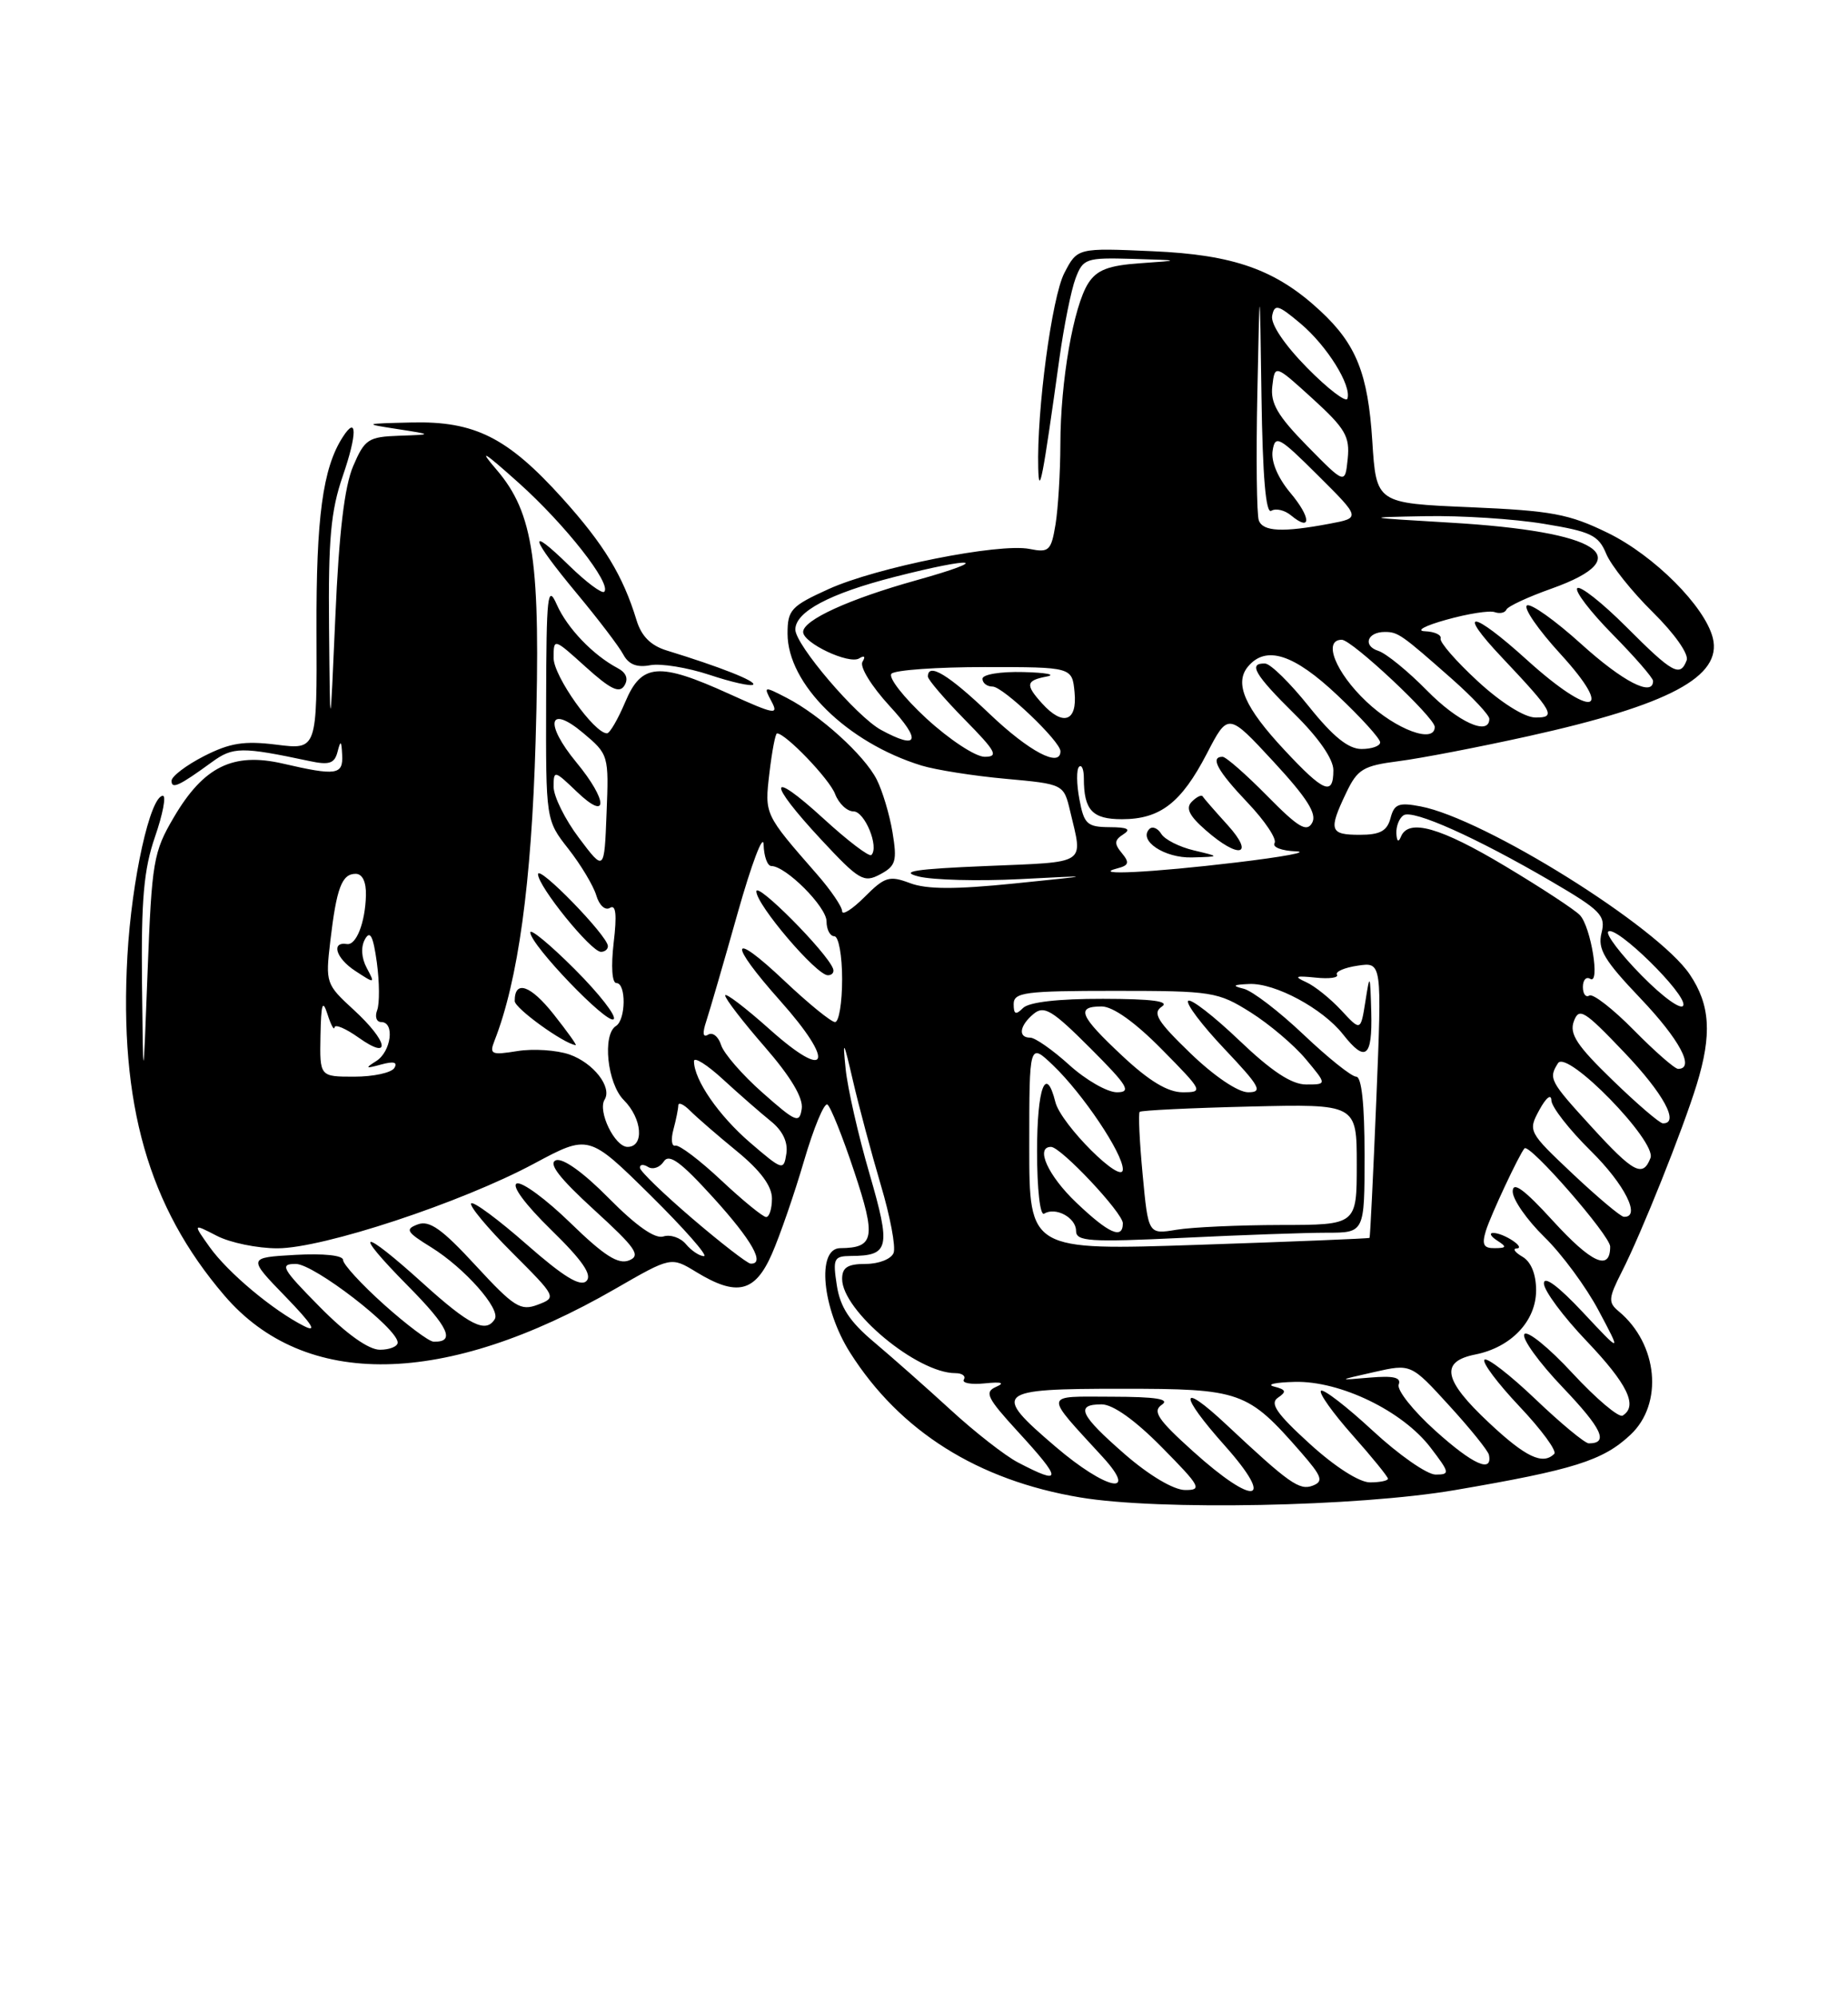 <?xml version="1.0" encoding="UTF-8" standalone="no"?>
<!DOCTYPE svg PUBLIC "-//W3C//DTD SVG 1.1//EN" "http://www.w3.org/Graphics/SVG/1.1/DTD/svg11.dtd" >
<svg xmlns="http://www.w3.org/2000/svg" xmlns:xlink="http://www.w3.org/1999/xlink" version="1.1" viewBox="0 0 237 256">
 <g >
 <path fill="currentColor"
d=" M 186.58 190.99 C 201.85 188.38 205.57 187.21 209.09 183.91 C 213.36 179.93 212.63 172.26 207.60 168.08 C 206.22 166.94 206.27 166.40 208.00 162.99 C 210.49 158.11 215.81 144.82 217.60 139.00 C 219.57 132.58 219.33 128.79 216.71 124.90 C 212.60 118.78 190.38 104.92 182.19 103.36 C 179.38 102.82 178.80 103.05 178.33 104.86 C 177.89 106.51 177.00 107.00 174.38 107.00 C 170.54 107.00 170.35 106.43 172.63 101.65 C 174.09 98.58 174.81 98.15 179.38 97.56 C 182.20 97.20 189.68 95.76 196.00 94.36 C 214.07 90.36 220.90 86.72 219.66 81.76 C 218.64 77.72 212.15 71.22 206.23 68.32 C 201.22 65.87 199.02 65.46 188.51 65.01 C 176.50 64.50 176.50 64.50 175.99 56.50 C 175.44 47.90 173.94 44.13 169.34 39.86 C 163.65 34.57 158.26 32.65 147.83 32.20 C 138.17 31.77 138.17 31.77 136.49 35.01 C 134.90 38.10 132.95 52.60 133.15 60.00 C 133.25 63.84 133.73 61.32 135.87 45.92 C 136.45 41.75 137.38 37.14 137.94 35.67 C 138.90 33.14 139.27 33.01 145.23 33.18 C 151.50 33.37 151.50 33.37 146.24 33.74 C 142.16 34.02 140.66 34.60 139.57 36.30 C 137.67 39.25 136.00 48.88 135.99 56.93 C 135.98 60.55 135.70 65.17 135.37 67.20 C 134.81 70.59 134.53 70.86 132.04 70.36 C 128.13 69.58 112.39 72.72 106.25 75.51 C 101.45 77.69 101.00 78.17 101.00 81.21 C 101.00 87.67 108.63 95.18 118.17 98.12 C 120.00 98.68 124.86 99.45 128.96 99.82 C 136.42 100.50 136.42 100.50 137.25 104.00 C 138.89 110.92 139.60 110.45 126.50 111.00 C 117.35 111.38 115.28 111.70 117.80 112.34 C 119.61 112.80 125.46 112.95 130.80 112.68 C 140.50 112.18 140.50 112.18 130.07 113.24 C 122.51 114.01 118.83 114.00 116.70 113.19 C 114.06 112.20 113.47 112.37 110.88 114.97 C 109.30 116.55 108.00 117.37 108.00 116.79 C 108.00 116.22 106.54 114.07 104.75 112.03 C 98.00 104.31 98.05 104.41 98.68 99.04 C 99.01 96.27 99.44 94.00 99.65 94.00 C 100.75 94.00 106.35 99.83 107.09 101.75 C 107.56 102.99 108.63 104.00 109.46 104.00 C 110.90 104.00 112.77 108.56 111.75 109.59 C 111.47 109.86 108.72 107.77 105.63 104.94 C 98.52 98.44 98.31 100.09 105.30 107.60 C 110.17 112.83 110.78 113.19 112.87 112.07 C 114.89 110.99 115.07 110.37 114.46 106.67 C 114.08 104.38 113.16 101.33 112.43 99.90 C 110.85 96.80 105.18 91.66 100.92 89.46 C 97.96 87.93 97.90 87.94 98.93 89.88 C 99.90 91.68 99.37 91.59 93.52 88.94 C 84.47 84.83 82.27 85.01 80.18 89.99 C 79.25 92.18 78.21 93.98 77.85 93.99 C 76.22 94.02 71.00 86.67 71.00 84.35 C 71.00 81.77 71.00 81.77 75.12 85.49 C 78.29 88.35 79.44 88.91 80.08 87.87 C 80.62 87.00 80.31 86.21 79.20 85.63 C 76.05 83.96 72.75 80.52 71.41 77.50 C 70.23 74.83 70.07 76.20 70.04 89.81 C 70.00 105.12 70.00 105.12 72.90 108.81 C 74.49 110.84 76.10 113.52 76.47 114.76 C 76.85 116.05 77.62 116.74 78.23 116.36 C 78.99 115.89 79.13 117.25 78.70 120.84 C 78.35 123.87 78.49 126.00 79.05 126.00 C 80.32 126.00 80.27 130.71 79.00 131.50 C 77.22 132.60 77.88 138.88 80.00 141.00 C 82.37 143.37 82.65 147.00 80.48 147.00 C 78.84 147.00 76.62 142.42 77.54 140.94 C 78.53 139.34 76.11 136.24 73.04 135.16 C 71.39 134.59 68.38 134.39 66.35 134.72 C 63.02 135.26 62.74 135.13 63.41 133.41 C 66.45 125.69 68.16 113.23 68.69 95.00 C 69.36 71.98 68.46 65.78 63.67 60.19 C 61.30 57.43 62.01 57.85 66.50 61.87 C 72.49 67.23 78.48 74.85 77.49 75.85 C 77.20 76.13 75.17 74.62 72.98 72.48 C 67.51 67.14 67.99 68.87 73.98 76.07 C 76.72 79.36 79.40 82.88 79.94 83.90 C 80.62 85.17 81.69 85.59 83.40 85.26 C 84.75 85.01 88.17 85.56 91.00 86.50 C 93.82 87.44 96.34 88.00 96.59 87.75 C 97.02 87.32 92.36 85.48 85.52 83.38 C 83.46 82.75 82.25 81.54 81.63 79.48 C 79.89 73.78 77.47 69.80 72.13 63.87 C 65.09 56.07 60.89 53.96 52.79 54.15 C 46.58 54.30 46.56 54.31 51.00 55.00 C 55.50 55.70 55.50 55.70 51.20 55.85 C 47.23 55.99 46.77 56.29 45.29 59.75 C 44.18 62.35 43.47 68.27 43.01 79.00 C 42.33 94.50 42.33 94.50 42.20 80.50 C 42.09 69.11 42.42 65.48 43.96 61.01 C 45.82 55.62 45.81 53.13 43.95 56.03 C 41.39 60.00 40.54 66.33 40.59 80.80 C 40.66 96.10 40.66 96.10 35.48 95.45 C 31.30 94.93 29.49 95.22 26.15 96.92 C 23.87 98.09 22.00 99.51 22.00 100.08 C 22.00 101.19 22.96 100.75 27.19 97.67 C 29.88 95.71 31.00 95.70 39.66 97.54 C 42.22 98.09 42.90 97.87 43.29 96.36 C 43.68 94.83 43.79 94.90 43.88 96.75 C 44.02 99.33 43.15 99.46 36.27 97.87 C 29.88 96.40 26.11 98.26 22.29 104.76 C 19.67 109.21 19.47 110.41 18.93 124.50 C 18.36 139.50 18.36 139.50 18.21 126.00 C 18.10 115.28 18.44 111.42 19.88 107.25 C 20.88 104.36 21.33 102.00 20.89 102.00 C 19.27 102.00 16.89 112.73 16.34 122.50 C 15.27 141.49 19.02 154.66 28.77 166.04 C 39.09 178.10 57.05 177.79 78.91 165.19 C 86.06 161.07 86.06 161.07 89.28 163.03 C 94.49 166.21 96.82 165.66 98.98 160.75 C 100.01 158.41 101.87 153.04 103.11 148.80 C 104.35 144.57 105.70 141.31 106.11 141.57 C 106.51 141.82 108.06 145.67 109.54 150.13 C 112.38 158.64 112.14 159.95 107.75 159.98 C 104.70 160.01 105.43 167.71 109.02 173.37 C 115.41 183.45 125.41 189.74 138.53 191.93 C 148.62 193.62 174.11 193.12 186.58 190.99 Z  M 71.00 130.00 C 68.03 126.25 65.99 125.56 66.01 128.31 C 66.02 129.24 72.26 133.75 73.83 133.96 C 74.02 133.98 72.74 132.20 71.00 130.00 Z  M 73.70 124.22 C 70.57 121.09 68.00 118.97 68.01 119.51 C 68.02 121.10 77.93 131.41 78.70 130.63 C 79.09 130.24 76.84 127.36 73.70 124.22 Z  M 77.96 121.25 C 77.89 119.90 69.00 110.77 69.00 112.05 C 69.00 113.61 75.80 122.00 77.07 122.00 C 77.58 122.00 77.98 121.66 77.96 121.25 Z  M 144.25 186.39 C 138.48 181.36 137.84 180.00 141.28 180.00 C 142.73 180.00 145.57 182.02 149.00 185.50 C 153.97 190.53 154.22 191.00 151.97 190.98 C 150.50 190.96 147.38 189.11 144.25 186.39 Z  M 153.00 186.02 C 148.47 181.94 147.77 180.88 149.00 180.05 C 150.08 179.32 148.27 179.03 142.60 179.02 C 133.72 179.00 133.80 178.44 141.42 186.75 C 146.13 191.90 141.84 190.96 135.36 185.42 C 127.15 178.41 127.62 178.00 143.81 178.00 C 159.16 178.00 159.98 178.29 166.84 186.14 C 169.55 189.25 169.77 189.87 168.35 190.42 C 166.65 191.07 165.33 190.14 157.27 182.59 C 151.23 176.93 151.12 178.62 157.10 185.32 C 163.65 192.68 160.91 193.15 153.00 186.02 Z  M 167.94 185.03 C 163.69 181.16 162.81 179.86 163.90 179.14 C 165.03 178.38 164.93 178.11 163.40 177.72 C 162.35 177.45 163.55 177.18 166.05 177.12 C 171.87 176.97 179.89 180.85 183.47 185.55 C 185.94 188.78 185.98 189.00 184.11 189.00 C 183.01 189.00 179.37 186.46 176.03 183.36 C 172.68 180.26 169.70 177.97 169.41 178.26 C 169.11 178.55 170.93 181.10 173.44 183.93 C 175.95 186.75 178.00 189.28 178.00 189.53 C 178.00 189.79 176.96 190.00 175.69 190.00 C 174.32 190.00 171.17 187.98 167.94 185.03 Z  M 130.54 187.44 C 128.91 186.59 125.02 183.56 121.91 180.70 C 118.79 177.84 114.36 173.93 112.07 172.00 C 108.96 169.39 107.75 167.54 107.32 164.75 C 106.79 161.31 106.93 161.00 109.12 160.98 C 114.06 160.95 114.28 159.99 111.50 150.41 C 110.07 145.51 108.70 139.47 108.45 137.00 C 108.05 133.10 108.18 133.31 109.39 138.53 C 110.16 141.85 111.77 147.85 112.96 151.88 C 114.16 155.90 114.90 159.82 114.60 160.59 C 114.30 161.37 112.71 162.00 111.03 162.00 C 108.71 162.00 108.00 162.45 108.00 163.92 C 108.00 168.00 117.62 176.00 122.52 176.00 C 123.40 176.00 123.89 176.37 123.61 176.82 C 123.33 177.27 124.54 177.49 126.30 177.31 C 128.45 177.09 128.92 177.24 127.74 177.76 C 126.22 178.43 126.58 179.17 130.49 183.44 C 136.28 189.74 136.28 190.44 130.54 187.44 Z  M 184.09 183.39 C 181.23 180.82 179.11 178.15 179.38 177.46 C 179.73 176.55 178.73 176.31 175.68 176.57 C 171.50 176.93 171.50 176.93 176.23 175.86 C 180.96 174.79 180.96 174.79 185.85 180.15 C 188.54 183.09 190.84 185.94 190.95 186.47 C 191.44 188.86 188.90 187.72 184.09 183.39 Z  M 190.96 182.36 C 185.11 176.89 184.63 174.52 189.20 173.61 C 193.81 172.69 197.00 169.32 197.00 165.38 C 197.00 163.31 196.35 161.72 195.25 161.08 C 194.29 160.52 193.95 160.04 194.50 160.02 C 195.76 159.96 192.85 158.03 191.50 158.03 C 190.95 158.03 191.18 158.47 192.00 159.00 C 193.27 159.82 193.22 159.97 191.68 159.98 C 190.26 160.00 190.02 159.52 190.56 157.75 C 191.18 155.75 194.82 147.99 195.51 147.19 C 196.13 146.48 206.50 158.36 206.50 159.78 C 206.50 162.98 204.12 161.91 199.14 156.46 C 195.44 152.41 194.00 151.37 194.00 152.72 C 194.00 153.75 195.83 156.37 198.06 158.55 C 200.29 160.72 203.43 164.97 205.03 168.00 C 207.96 173.50 207.96 173.50 202.98 168.18 C 199.85 164.84 198.00 163.47 198.00 164.50 C 198.00 165.41 200.47 168.74 203.50 171.91 C 208.73 177.40 210.09 180.21 208.10 181.44 C 207.61 181.74 204.71 179.29 201.66 176.00 C 198.61 172.70 195.83 170.46 195.49 171.01 C 195.15 171.56 197.37 174.64 200.43 177.84 C 205.47 183.13 206.34 185.00 203.76 185.00 C 203.26 185.00 200.18 182.45 196.92 179.34 C 193.66 176.23 190.71 173.95 190.38 174.28 C 190.05 174.62 192.08 177.32 194.88 180.28 C 197.69 183.25 199.69 185.98 199.33 186.34 C 197.86 187.81 195.67 186.78 190.96 182.36 Z  M 41.00 167.50 C 36.15 162.59 35.82 162.00 37.93 162.00 C 40.27 162.00 51.00 170.27 51.00 172.08 C 51.00 172.58 49.97 173.00 48.72 173.00 C 47.27 173.00 44.43 170.98 41.00 167.50 Z  M 49.25 167.21 C 46.36 164.62 44.00 162.05 44.00 161.50 C 44.00 160.90 41.53 160.64 37.88 160.84 C 31.76 161.19 31.76 161.19 36.63 166.21 C 40.02 169.71 40.74 170.85 39.00 169.97 C 35.00 167.95 29.22 163.11 26.88 159.83 C 24.73 156.81 24.73 156.81 27.81 158.40 C 29.51 159.28 33.00 160.00 35.57 160.00 C 41.43 160.00 59.14 154.16 68.50 149.14 C 75.50 145.39 75.50 145.39 83.41 153.19 C 87.76 157.49 90.85 161.00 90.28 161.00 C 89.71 161.00 88.68 160.31 87.98 159.48 C 87.29 158.64 85.98 158.19 85.07 158.48 C 84.00 158.82 81.59 157.13 78.08 153.58 C 74.80 150.26 72.17 148.38 71.29 148.72 C 70.28 149.11 71.73 150.99 76.17 155.05 C 81.55 159.96 82.23 160.93 80.67 161.55 C 79.28 162.10 77.47 160.94 73.17 156.76 C 70.05 153.72 66.95 151.44 66.28 151.69 C 65.56 151.96 67.37 154.40 70.68 157.63 C 74.71 161.56 75.98 163.42 75.21 164.19 C 74.43 164.97 72.27 163.65 67.54 159.50 C 63.92 156.32 60.72 153.95 60.43 154.24 C 60.14 154.53 62.49 157.36 65.66 160.53 C 71.39 166.26 71.41 166.30 68.96 167.23 C 66.76 168.06 65.93 167.54 61.00 162.20 C 56.71 157.54 55.08 156.38 53.59 156.93 C 51.91 157.55 52.12 157.91 55.30 159.87 C 59.59 162.53 64.25 167.79 63.45 169.08 C 62.31 170.93 60.21 169.88 54.26 164.50 C 46.26 157.26 45.03 157.45 52.31 164.81 C 57.57 170.12 58.46 172.07 55.58 171.96 C 54.99 171.93 52.14 169.80 49.25 167.21 Z  M 88.82 156.21 C 85.15 153.07 82.11 150.14 82.07 149.69 C 82.03 149.25 82.50 149.19 83.11 149.57 C 83.72 149.95 84.63 149.64 85.12 148.88 C 85.81 147.82 87.29 148.90 91.47 153.50 C 96.45 158.98 98.19 162.07 96.25 161.96 C 95.84 161.93 92.49 159.35 88.82 156.21 Z  M 132.00 146.95 C 132.00 133.63 132.00 133.63 135.07 136.56 C 138.89 140.22 144.00 147.83 144.00 149.87 C 144.00 152.02 136.07 144.12 135.35 141.26 C 134.13 136.39 133.00 139.41 133.00 147.56 C 133.00 152.44 133.39 155.88 133.91 155.56 C 135.37 154.65 138.00 156.07 138.00 157.76 C 138.00 159.12 139.71 159.23 151.66 158.66 C 159.17 158.29 167.50 158.00 170.16 158.00 C 175.00 158.00 175.00 158.00 175.00 148.00 C 175.00 141.54 174.62 138.00 173.93 138.00 C 173.33 138.00 170.30 135.57 167.18 132.61 C 164.05 129.64 160.60 127.00 159.50 126.73 C 157.96 126.35 158.12 126.21 160.22 126.12 C 163.52 125.98 169.63 129.26 172.24 132.58 C 175.12 136.24 176.01 135.54 175.86 129.75 C 175.72 124.77 175.68 124.70 175.11 128.34 C 174.50 132.18 174.50 132.18 172.00 129.48 C 170.62 128.00 168.60 126.37 167.50 125.88 C 165.89 125.15 166.13 125.04 168.70 125.30 C 170.46 125.49 171.70 125.32 171.46 124.93 C 171.22 124.54 172.42 124.02 174.13 123.77 C 177.23 123.31 177.23 123.31 176.51 140.91 C 176.11 150.58 175.72 158.57 175.64 158.66 C 175.56 158.75 165.71 159.15 153.75 159.55 C 132.00 160.28 132.00 160.28 132.00 146.95 Z  M 138.04 154.15 C 134.40 150.69 132.73 147.00 134.79 147.00 C 136.05 147.00 144.00 155.45 144.00 156.79 C 144.00 158.91 142.20 158.11 138.04 154.15 Z  M 146.54 150.54 C 146.14 146.31 145.97 142.70 146.16 142.51 C 146.35 142.32 152.69 142.01 160.25 141.83 C 174.00 141.50 174.00 141.50 174.00 149.25 C 174.00 157.00 174.00 157.00 164.25 157.01 C 158.89 157.02 152.87 157.29 150.88 157.62 C 147.26 158.22 147.26 158.22 146.54 150.54 Z  M 92.50 151.29 C 89.75 148.71 87.11 146.71 86.62 146.84 C 86.14 146.98 86.02 146.05 86.36 144.79 C 86.70 143.53 86.98 142.13 86.99 141.68 C 86.99 141.23 87.69 141.54 88.52 142.38 C 89.36 143.22 92.06 145.56 94.52 147.57 C 97.54 150.05 99.00 152.02 99.00 153.62 C 99.00 154.93 98.66 156.00 98.25 155.99 C 97.84 155.98 95.25 153.87 92.50 151.29 Z  M 201.71 150.47 C 196.00 145.08 195.94 144.98 197.42 142.26 C 198.28 140.68 198.94 140.16 198.96 141.04 C 198.98 141.88 201.25 144.79 204.00 147.50 C 208.37 151.80 210.51 156.07 208.25 155.96 C 207.84 155.94 204.90 153.47 201.71 150.47 Z  M 96.22 146.47 C 92.17 142.99 89.00 138.40 89.00 136.01 C 89.00 135.41 90.69 136.47 92.75 138.37 C 94.81 140.26 97.56 142.66 98.85 143.70 C 100.37 144.92 101.07 146.38 100.85 147.86 C 100.51 150.07 100.37 150.03 96.22 146.47 Z  M 204.10 144.42 C 198.73 138.55 198.57 138.23 199.81 136.27 C 200.95 134.47 212.49 146.29 211.67 148.42 C 210.69 150.96 209.50 150.33 204.10 144.42 Z  M 97.81 140.07 C 95.22 137.79 92.83 135.04 92.48 133.95 C 92.14 132.86 91.39 132.26 90.82 132.61 C 90.14 133.03 90.06 132.44 90.58 130.88 C 91.01 129.57 92.83 123.33 94.61 117.00 C 96.40 110.67 97.89 106.74 97.93 108.25 C 97.97 109.76 98.42 111.00 98.92 111.00 C 100.78 111.00 106.00 116.23 106.00 118.09 C 106.00 119.14 106.45 120.00 107.00 120.00 C 107.55 120.00 108.00 122.47 108.00 125.50 C 108.00 128.53 107.59 131.00 107.09 131.00 C 106.59 131.00 103.67 128.62 100.59 125.71 C 93.61 119.11 93.30 120.69 100.07 128.29 C 107.16 136.24 106.28 138.69 98.75 131.97 C 95.59 129.15 93.00 127.18 93.00 127.59 C 93.00 128.01 95.28 130.97 98.07 134.17 C 101.41 138.01 103.03 140.72 102.82 142.11 C 102.53 144.03 102.10 143.86 97.81 140.07 Z  M 106.83 124.14 C 106.00 122.00 97.00 112.95 97.00 114.25 C 97.00 115.97 104.70 125.00 106.17 125.00 C 106.72 125.00 107.02 124.61 106.83 124.14 Z  M 206.80 138.44 C 202.23 134.02 201.24 132.52 201.84 130.90 C 202.51 129.09 203.16 129.49 208.29 134.87 C 213.35 140.17 215.45 144.04 213.25 143.98 C 212.84 143.97 209.93 141.48 206.80 138.44 Z  M 137.13 136.50 C 135.00 134.57 132.75 133.00 132.13 133.00 C 130.52 133.00 130.74 131.46 132.56 129.95 C 133.90 128.84 134.94 129.46 139.80 134.32 C 144.65 139.17 145.15 140.00 143.24 140.00 C 142.01 140.00 139.26 138.43 137.13 136.50 Z  M 143.96 135.36 C 138.44 130.20 137.93 129.00 141.28 129.00 C 142.73 129.00 145.57 131.02 149.00 134.50 C 154.29 139.86 154.36 140.00 151.67 140.00 C 149.77 140.00 147.38 138.56 143.96 135.36 Z  M 152.68 135.01 C 148.42 130.90 147.77 129.84 149.00 129.02 C 150.05 128.33 147.77 128.03 141.45 128.02 C 135.73 128.01 131.96 128.44 131.20 129.20 C 130.27 130.13 130.00 130.02 130.00 128.70 C 130.00 127.19 131.43 127.00 143.00 127.00 C 155.46 127.00 156.19 127.12 160.38 129.75 C 162.78 131.26 165.97 133.96 167.46 135.75 C 170.18 139.00 170.18 139.00 167.51 139.00 C 165.64 139.00 163.09 137.32 158.92 133.34 C 155.66 130.23 152.71 127.95 152.38 128.28 C 152.05 128.62 154.14 131.39 157.03 134.44 C 161.60 139.27 162.00 140.00 160.07 140.00 C 158.77 140.00 155.72 137.94 152.68 135.01 Z  M 41.10 132.75 C 41.18 128.62 41.37 128.03 42.00 130.00 C 42.44 131.38 42.85 132.13 42.90 131.68 C 42.96 131.23 44.35 131.83 46.00 133.00 C 50.25 136.02 49.79 133.49 45.36 129.43 C 41.80 126.17 41.73 125.97 42.36 120.63 C 43.16 113.81 43.84 112.00 45.61 112.00 C 46.48 112.00 46.97 113.03 46.93 114.75 C 46.84 118.25 45.69 121.19 44.49 121.00 C 42.42 120.67 43.08 122.82 45.54 124.43 C 48.10 126.11 48.12 126.10 47.03 124.06 C 46.34 122.77 46.26 121.36 46.81 120.38 C 47.47 119.20 47.86 119.97 48.33 123.37 C 48.67 125.89 48.69 128.64 48.37 129.48 C 48.05 130.31 48.28 131.00 48.89 131.00 C 50.66 131.00 50.17 134.79 48.25 136.00 C 46.77 136.93 46.87 136.99 48.88 136.44 C 50.49 136.00 51.03 136.14 50.57 136.89 C 50.19 137.50 47.88 138.00 45.44 138.00 C 41.00 138.00 41.00 138.00 41.10 132.75 Z  M 209.54 132.04 C 206.86 129.32 204.29 127.32 203.83 127.60 C 203.37 127.89 203.00 127.39 203.00 126.50 C 203.00 125.61 203.42 125.14 203.94 125.46 C 205.24 126.27 204.04 118.81 202.62 117.30 C 202.01 116.64 197.72 113.82 193.09 111.05 C 184.72 106.03 180.62 104.87 179.66 107.25 C 179.35 108.02 179.13 107.85 179.08 106.81 C 179.04 105.88 179.46 104.84 180.01 104.49 C 181.24 103.73 189.32 107.35 198.92 112.95 C 205.32 116.69 205.95 117.34 205.39 119.58 C 204.87 121.65 205.73 123.08 210.38 127.96 C 215.40 133.23 217.42 137.00 215.21 137.00 C 214.78 137.00 212.23 134.77 209.54 132.04 Z  M 210.55 125.05 C 207.84 122.30 205.91 119.76 206.25 119.41 C 207.19 118.48 216.35 127.46 215.88 128.86 C 215.66 129.53 213.33 127.87 210.55 125.05 Z  M 74.25 107.40 C 72.46 105.03 71.00 102.08 71.00 100.85 C 71.00 98.69 71.09 98.71 74.00 101.50 C 78.03 105.36 77.98 102.64 73.93 97.73 C 69.78 92.70 70.35 90.22 74.79 93.95 C 78.05 96.68 78.09 96.82 77.79 104.22 C 77.50 111.72 77.50 111.72 74.25 107.40 Z  M 143.30 111.30 C 144.78 110.92 144.88 110.56 143.87 109.34 C 142.87 108.14 142.91 107.67 144.06 106.94 C 145.10 106.28 144.61 106.03 142.30 106.02 C 139.42 106.00 139.02 105.63 138.43 102.45 C 138.06 100.50 138.04 98.63 138.38 98.29 C 138.72 97.95 139.00 98.60 139.00 99.75 C 139.00 103.84 140.08 105.00 143.88 105.00 C 148.79 105.00 151.49 102.91 154.77 96.60 C 157.50 91.33 157.50 91.33 163.32 97.62 C 167.64 102.29 168.92 104.32 168.28 105.46 C 167.58 106.71 166.51 106.07 162.50 102.00 C 159.79 99.25 157.22 97.00 156.79 97.00 C 155.14 97.00 156.14 98.82 160.02 102.90 C 162.23 105.22 163.78 107.55 163.46 108.06 C 163.14 108.58 164.37 109.05 166.19 109.12 C 168.01 109.19 164.55 109.83 158.50 110.55 C 147.73 111.84 139.70 112.24 143.30 111.30 Z  M 153.12 109.00 C 151.26 108.56 149.37 107.61 148.93 106.88 C 148.48 106.15 147.80 105.87 147.41 106.25 C 145.94 107.73 149.34 110.00 152.87 109.90 C 156.50 109.80 156.50 109.80 153.12 109.00 Z  M 157.44 105.75 C 155.82 103.97 154.38 102.31 154.23 102.07 C 154.09 101.83 153.46 102.14 152.85 102.75 C 152.03 103.57 152.49 104.54 154.62 106.40 C 158.90 110.16 160.99 109.68 157.44 105.75 Z  M 164.76 96.17 C 159.64 90.70 158.27 87.59 160.04 85.45 C 162.35 82.67 165.93 83.82 171.56 89.15 C 174.55 91.97 177.00 94.67 177.00 95.15 C 177.00 95.62 175.93 96.00 174.61 96.00 C 172.92 96.00 170.95 94.41 167.86 90.55 C 165.46 87.55 162.94 85.07 162.25 85.05 C 160.02 84.96 160.91 86.48 166.00 91.50 C 169.11 94.56 171.00 97.29 171.00 98.71 C 171.00 102.05 169.80 101.57 164.76 96.17 Z  M 118.82 92.10 C 115.89 89.40 113.87 86.81 114.33 86.35 C 114.79 85.88 120.19 85.50 126.33 85.50 C 137.50 85.50 137.50 85.50 137.81 88.75 C 138.17 92.49 136.32 93.12 133.65 90.17 C 131.47 87.76 131.56 87.22 134.25 86.71 C 135.49 86.47 134.14 86.21 131.25 86.14 C 128.33 86.06 126.00 86.44 126.00 87.00 C 126.00 87.55 126.58 88.00 127.30 88.00 C 128.63 88.00 136.00 95.02 136.00 96.29 C 136.00 98.45 131.98 96.33 126.91 91.50 C 121.63 86.46 119.00 84.87 119.00 86.72 C 119.00 87.11 121.12 89.58 123.71 92.22 C 127.74 96.31 128.11 97.00 126.28 97.00 C 125.10 97.00 121.75 94.79 118.82 92.10 Z  M 112.98 93.55 C 109.85 91.84 102.00 82.65 102.00 80.69 C 102.00 78.41 106.41 76.07 114.70 73.95 C 125.15 71.28 127.39 71.62 117.50 74.38 C 108.90 76.78 103.00 79.47 103.00 81.00 C 103.00 82.42 108.88 85.19 110.18 84.39 C 110.86 83.97 111.03 84.14 110.61 84.82 C 110.22 85.45 111.75 87.94 114.08 90.48 C 118.23 94.97 117.80 96.17 112.98 93.55 Z  M 175.25 89.94 C 171.28 86.20 169.61 82.00 172.08 82.00 C 173.37 82.00 184.00 91.96 184.00 93.17 C 184.00 95.36 179.05 93.53 175.25 89.94 Z  M 183.00 88.50 C 180.57 86.03 177.77 83.75 176.78 83.43 C 174.73 82.78 175.34 81.00 177.60 81.00 C 179.29 81.00 179.72 81.30 186.25 87.06 C 188.86 89.37 191.00 91.65 191.00 92.13 C 191.00 94.38 186.99 92.57 183.00 88.50 Z  M 189.50 87.30 C 186.75 84.77 184.61 82.31 184.75 81.84 C 184.89 81.38 183.99 80.96 182.75 80.91 C 181.51 80.86 182.75 80.19 185.50 79.43 C 188.25 78.66 191.03 78.22 191.69 78.46 C 192.34 78.69 193.01 78.55 193.19 78.14 C 193.36 77.72 195.97 76.51 198.99 75.44 C 210.27 71.42 205.19 68.12 186.00 66.99 C 174.83 66.33 174.74 66.31 182.81 66.16 C 187.38 66.07 194.21 66.51 197.99 67.14 C 204.03 68.13 205.01 68.60 205.99 70.98 C 206.61 72.47 209.30 75.84 211.97 78.47 C 214.75 81.21 216.61 83.85 216.31 84.63 C 215.47 86.83 214.53 86.32 208.58 80.36 C 205.48 77.26 202.64 75.02 202.28 75.39 C 201.92 75.75 203.95 78.41 206.81 81.31 C 209.66 84.20 212.00 86.89 212.00 87.28 C 212.00 89.37 208.13 87.38 202.77 82.53 C 199.44 79.52 196.32 77.30 195.83 77.60 C 195.34 77.91 197.27 80.71 200.13 83.83 C 207.24 91.61 204.19 92.15 195.82 84.58 C 188.76 78.18 186.68 77.99 192.62 84.27 C 199.25 91.29 199.64 92.01 196.87 91.96 C 195.48 91.94 192.44 90.02 189.50 87.30 Z  M 161.44 66.71 C 161.17 65.99 161.08 58.68 161.25 50.46 C 161.56 35.50 161.56 35.50 161.78 50.81 C 161.93 61.14 162.34 65.91 163.04 65.47 C 163.62 65.12 164.75 65.38 165.57 66.06 C 168.22 68.25 168.15 66.33 165.47 63.15 C 163.88 61.25 162.99 59.15 163.21 57.77 C 163.53 55.69 164.03 55.96 169.03 60.94 C 174.50 66.38 174.50 66.38 170.50 67.13 C 164.50 68.26 161.99 68.14 161.44 66.71 Z  M 167.67 57.19 C 163.84 53.29 162.91 51.69 163.17 49.49 C 163.50 46.70 163.50 46.70 168.34 51.10 C 172.53 54.92 173.13 55.94 172.84 58.80 C 172.50 62.10 172.50 62.10 167.67 57.19 Z  M 167.64 47.15 C 164.71 44.17 162.94 41.54 163.15 40.47 C 163.46 38.92 163.91 39.05 166.79 41.47 C 170.19 44.33 173.36 49.42 172.80 51.10 C 172.63 51.62 170.30 49.85 167.64 47.15 Z "/>
</g>
</svg>